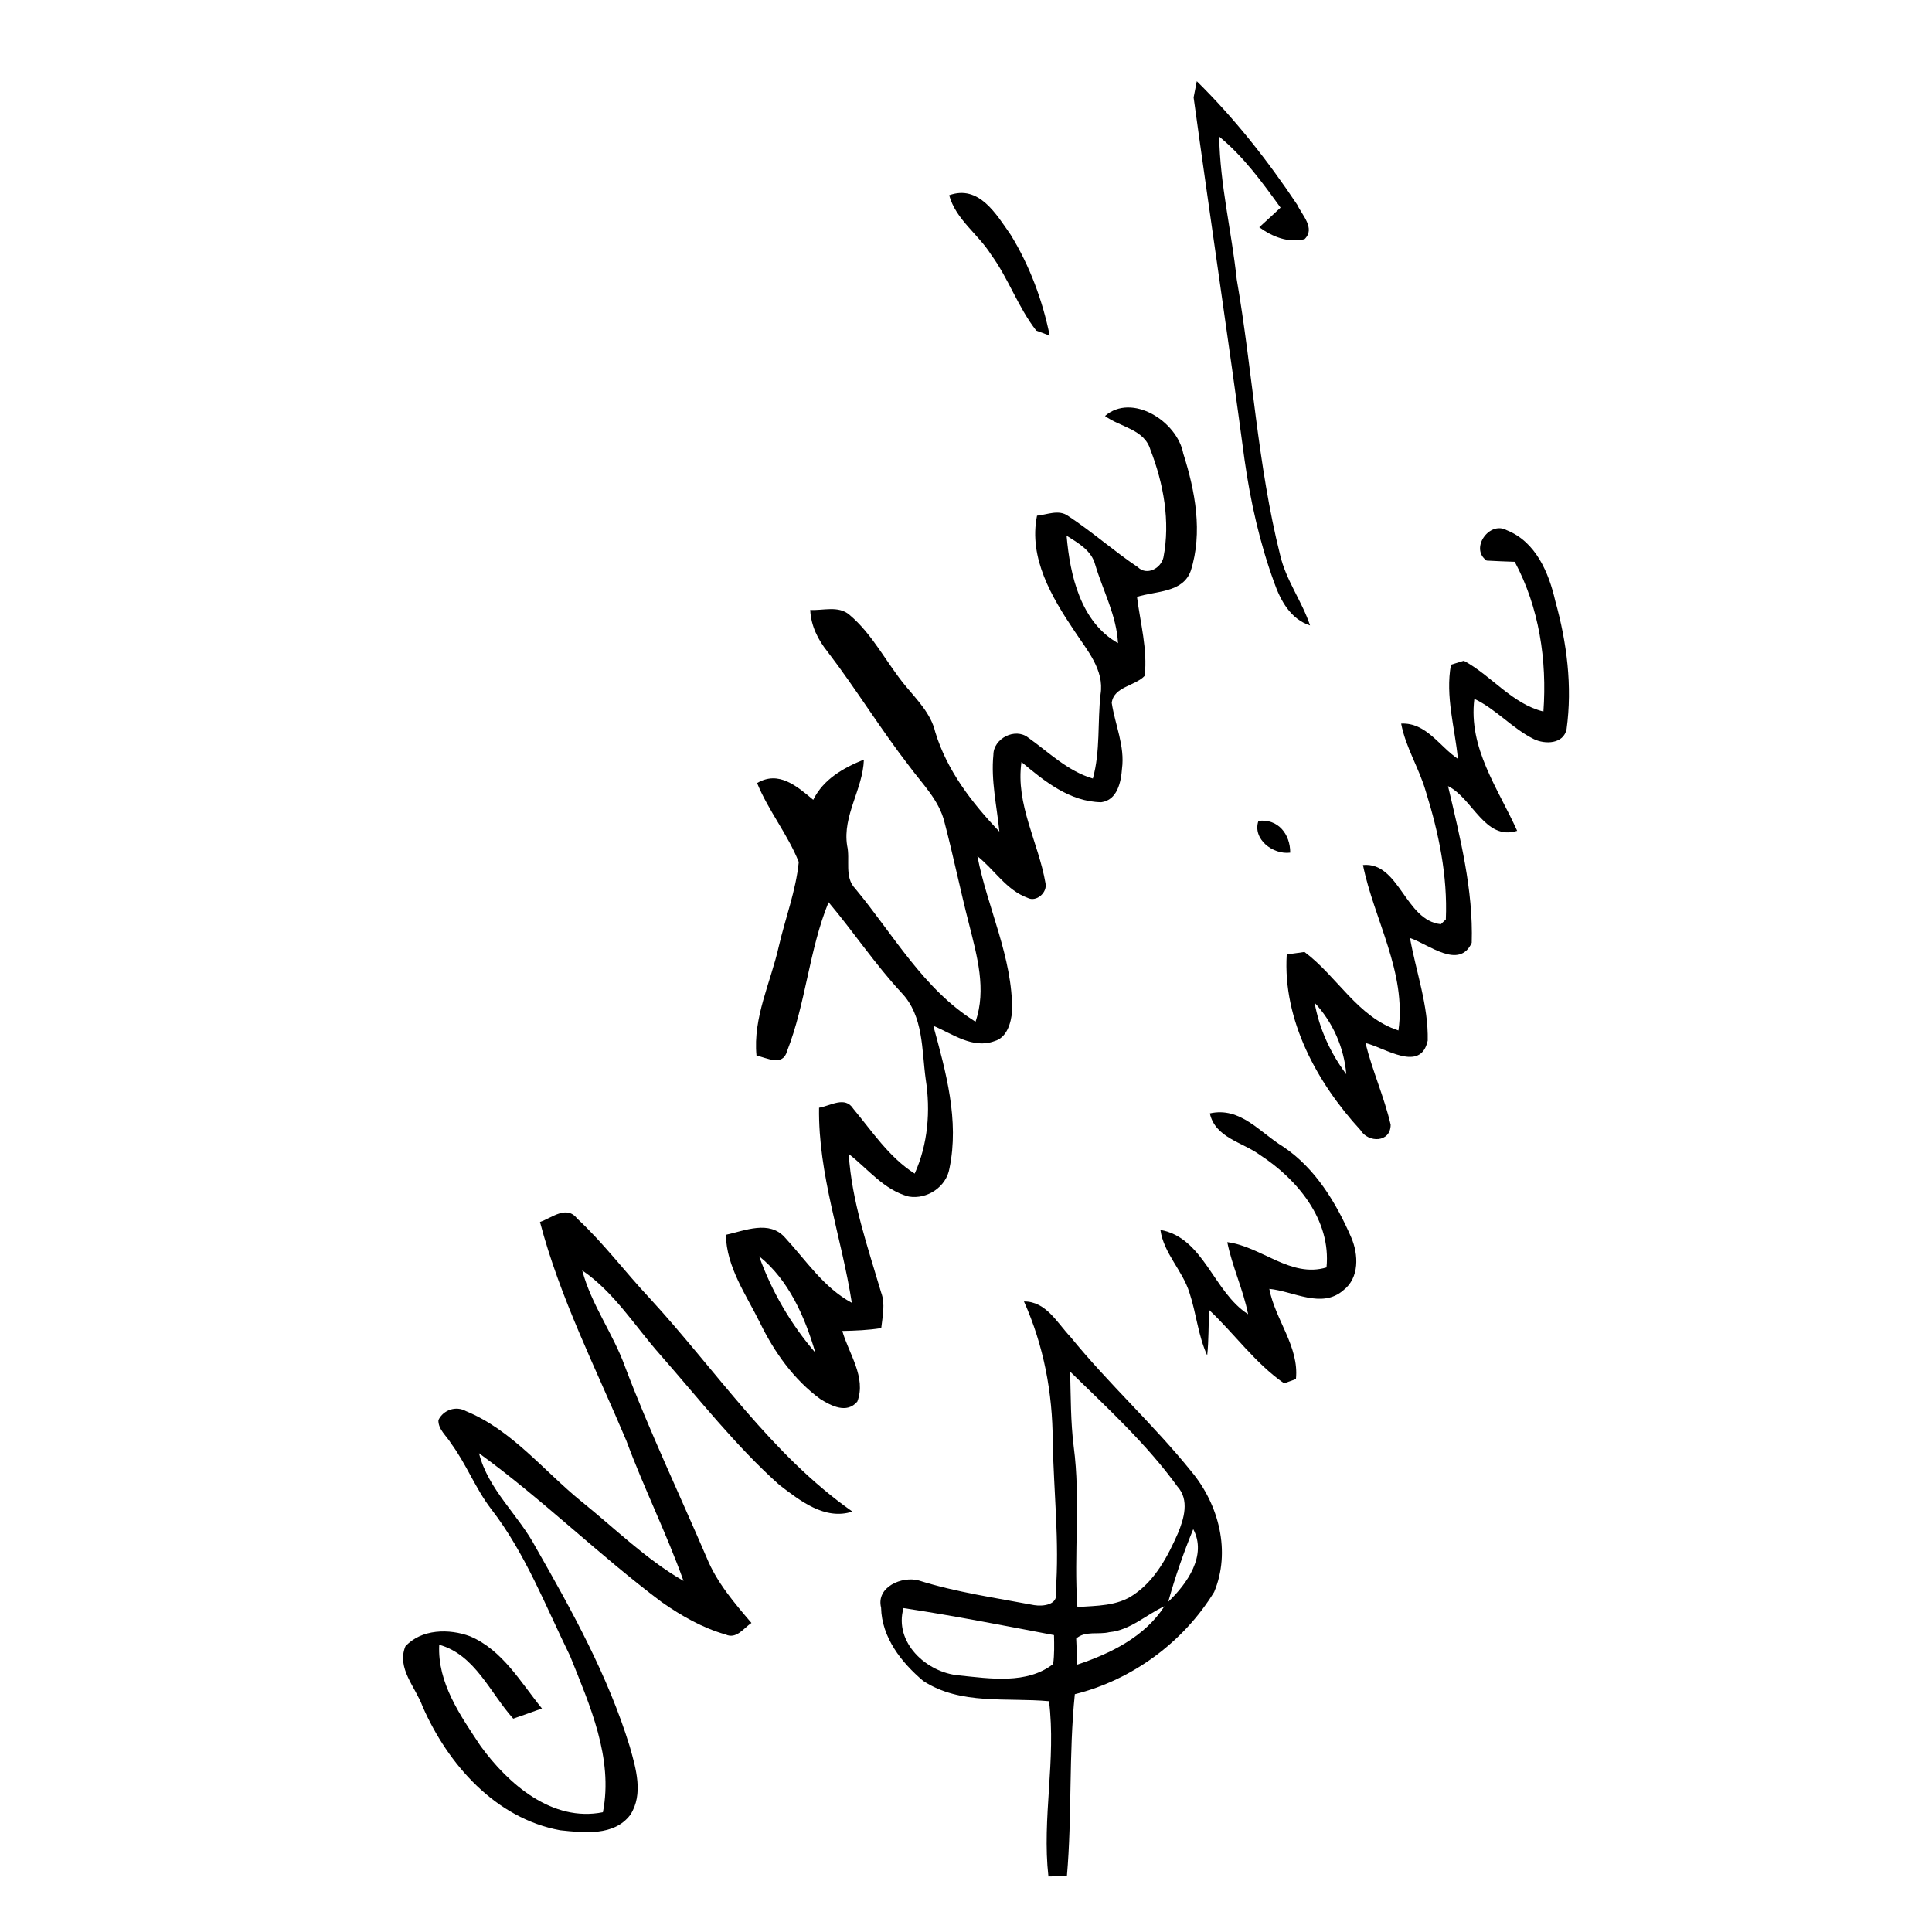 <?xml version="1.0" encoding="UTF-8" ?>
<!DOCTYPE svg PUBLIC "-//W3C//DTD SVG 1.1//EN" "http://www.w3.org/Graphics/SVG/1.1/DTD/svg11.dtd">
<svg width="256pt" height="256pt" viewBox="0 0 256 256" version="1.1" xmlns="http://www.w3.org/2000/svg">
<g id="#000000ff">
<path fill="#000000" opacity="1.00" d=" M 158.16 12.91 C 158.27 12.37 158.48 11.30 158.58 10.76 C 163.60 15.70 167.99 21.28 171.89 27.13 C 172.52 28.49 174.34 30.27 172.86 31.69 C 170.69 32.22 168.59 31.37 166.86 30.11 C 167.81 29.25 168.75 28.38 169.68 27.51 C 167.25 24.15 164.79 20.75 161.55 18.10 C 161.65 24.45 163.20 30.69 163.87 37.00 C 165.98 49.16 166.62 61.56 169.63 73.56 C 170.40 76.89 172.52 79.66 173.59 82.87 C 171.00 82.04 169.67 79.56 168.83 77.17 C 166.92 71.93 165.69 66.45 164.91 60.93 C 162.77 44.91 160.36 28.92 158.16 12.91 Z" />
<path fill="#000000" opacity="1.00" d=" M 125.77 25.87 C 129.74 24.44 132.01 28.39 133.92 31.11 C 136.43 35.19 138.14 39.78 139.09 44.47 C 138.65 44.31 137.76 43.97 137.31 43.81 C 134.89 40.71 133.63 36.89 131.31 33.72 C 129.59 30.99 126.66 29.09 125.77 25.87 Z" />
<path fill="#000000" opacity="1.00" d=" M 146.42 55.12 C 149.97 52.03 155.99 55.81 156.79 60.10 C 158.37 65.06 159.40 70.56 157.78 75.64 C 156.74 78.57 153.11 78.30 150.66 79.09 C 151.10 82.56 152.07 86.03 151.68 89.55 C 150.38 90.92 147.58 90.98 147.31 93.13 C 147.75 96.04 149.07 98.86 148.67 101.86 C 148.55 103.62 148.04 106.03 145.92 106.30 C 141.75 106.24 138.38 103.51 135.35 100.97 C 134.54 106.54 137.60 111.64 138.53 117.01 C 138.82 118.26 137.32 119.58 136.16 118.97 C 133.36 117.95 131.75 115.23 129.51 113.45 C 130.84 120.32 134.19 126.84 134.11 133.97 C 133.98 135.50 133.45 137.48 131.78 137.95 C 128.90 139.03 126.21 136.98 123.67 135.92 C 125.34 142.03 127.13 148.45 125.81 154.81 C 125.40 157.27 122.84 158.96 120.42 158.55 C 117.15 157.70 115.01 154.89 112.46 152.90 C 112.86 159.21 114.98 165.22 116.75 171.24 C 117.33 172.78 116.94 174.40 116.77 175.98 C 115.06 176.26 113.33 176.32 111.61 176.36 C 112.47 179.38 114.82 182.51 113.60 185.72 C 112.20 187.37 110.15 186.29 108.68 185.37 C 105.18 182.80 102.61 179.18 100.72 175.31 C 98.88 171.57 96.27 167.94 96.18 163.62 C 98.71 163.07 101.94 161.63 104.02 163.99 C 106.82 167.01 109.13 170.61 112.87 172.63 C 111.53 163.99 108.40 155.63 108.53 146.78 C 110.05 146.53 111.97 145.18 113.07 146.92 C 115.60 149.95 117.80 153.34 121.20 155.51 C 122.96 151.61 123.32 147.19 122.66 142.99 C 122.12 139.07 122.39 134.64 119.47 131.56 C 115.96 127.78 113.10 123.48 109.79 119.55 C 107.20 125.89 106.79 132.90 104.29 139.28 C 103.72 141.37 101.59 140.15 100.24 139.87 C 99.75 134.83 102.12 130.19 103.20 125.38 C 104.06 121.66 105.46 118.04 105.84 114.22 C 104.38 110.56 101.82 107.43 100.32 103.76 C 103.20 102.05 105.63 104.21 107.76 105.98 C 109.10 103.25 111.75 101.75 114.47 100.65 C 114.34 104.58 111.62 108.07 112.25 112.05 C 112.68 113.92 111.85 116.21 113.31 117.73 C 118.38 123.82 122.35 131.08 129.26 135.38 C 130.74 131.12 129.46 126.66 128.41 122.48 C 127.25 117.98 126.33 113.44 125.15 108.95 C 124.44 106.03 122.22 103.88 120.49 101.53 C 116.68 96.62 113.44 91.30 109.67 86.37 C 108.38 84.77 107.45 82.90 107.36 80.82 C 109.06 80.92 111.07 80.22 112.53 81.44 C 115.66 84.06 117.45 87.84 120.03 90.94 C 121.57 92.79 123.36 94.58 123.93 97.01 C 125.48 102.10 128.79 106.39 132.42 110.19 C 132.09 106.81 131.29 103.43 131.63 100.01 C 131.63 97.85 134.51 96.38 136.23 97.73 C 138.99 99.69 141.47 102.18 144.81 103.16 C 145.82 99.51 145.41 95.71 145.83 91.99 C 146.35 88.75 144.01 86.12 142.37 83.61 C 139.37 79.15 136.27 73.93 137.41 68.33 C 138.76 68.20 140.29 67.46 141.54 68.37 C 144.73 70.47 147.61 73.03 150.78 75.16 C 151.96 76.31 153.82 75.33 154.16 73.87 C 155.09 69.08 154.18 64.08 152.43 59.58 C 151.62 56.86 148.42 56.60 146.42 55.12 M 141.33 70.98 C 141.78 76.23 143.18 82.41 148.14 85.22 C 147.95 81.55 146.15 78.28 145.12 74.82 C 144.62 72.92 142.86 71.95 141.33 70.98 M 100.59 166.46 C 102.24 171.10 104.82 175.51 108.04 179.24 C 106.66 174.52 104.52 169.60 100.59 166.46 Z" />
<path fill="#000000" opacity="1.00" d=" M 196.99 74.28 C 194.71 72.70 197.34 68.98 199.64 70.25 C 203.50 71.78 205.23 75.88 206.09 79.66 C 207.62 85.15 208.36 90.94 207.58 96.61 C 207.18 98.61 204.72 98.65 203.25 97.94 C 200.38 96.52 198.26 93.98 195.36 92.60 C 194.54 99.13 198.51 104.48 201.03 110.09 C 196.77 111.45 195.14 105.78 191.87 104.16 C 193.47 110.96 195.23 117.93 195.01 124.93 C 193.35 128.54 189.29 125.11 186.83 124.29 C 187.64 128.80 189.28 133.24 189.18 137.88 C 188.25 142.19 183.53 138.83 180.93 138.20 C 181.84 141.87 183.41 145.34 184.27 149.03 C 184.27 151.42 181.30 151.47 180.26 149.73 C 174.53 143.50 169.96 135.16 170.50 126.47 C 171.08 126.39 172.26 126.22 172.85 126.14 C 177.20 129.37 179.89 134.78 185.30 136.54 C 186.40 128.86 182.05 121.80 180.60 114.62 C 185.41 114.17 186.19 121.99 190.92 122.46 L 191.58 121.83 C 191.83 116.07 190.64 110.35 188.93 104.88 C 188.05 101.80 186.26 99.05 185.66 95.88 C 188.99 95.72 190.72 98.90 193.18 100.55 C 192.78 96.41 191.49 92.26 192.26 88.08 C 192.68 87.95 193.53 87.68 193.96 87.55 C 197.64 89.53 200.33 93.25 204.51 94.28 C 205.00 87.49 203.95 80.49 200.71 74.44 C 199.47 74.40 198.23 74.35 196.99 74.28 M 174.19 132.86 C 174.81 136.31 176.29 139.54 178.39 142.34 C 178.10 138.82 176.61 135.44 174.19 132.86 Z" />
<path fill="#000000" opacity="1.00" d=" M 166.75 108.77 C 169.37 108.46 170.97 110.55 170.96 112.98 C 168.69 113.28 165.92 111.19 166.75 108.77 Z" />
<path fill="#000000" opacity="1.00" d=" M 160.31 147.53 C 164.37 146.62 166.93 150.06 170.01 151.93 C 174.29 154.79 177.04 159.35 179.05 163.98 C 180.02 166.23 180.14 169.32 178.01 170.96 C 175.15 173.46 171.39 171.09 168.19 170.78 C 168.97 174.88 172.16 178.42 171.72 182.73 C 171.33 182.87 170.54 183.16 170.15 183.30 C 166.31 180.63 163.59 176.75 160.22 173.58 C 160.12 175.59 160.17 177.60 159.96 179.60 C 158.75 176.96 158.52 174.03 157.61 171.30 C 156.70 168.34 154.21 166.11 153.76 162.97 C 159.51 164.00 160.78 171.21 165.38 174.14 C 164.73 170.87 163.28 167.85 162.62 164.59 C 167.16 165.17 171.01 169.37 175.77 167.94 C 176.40 161.66 171.91 156.26 166.95 153.04 C 164.63 151.33 161.03 150.77 160.31 147.53 Z" />
<path fill="#000000" opacity="1.00" d=" M 71.55 161.92 C 73.13 161.38 75.05 159.65 76.46 161.45 C 79.94 164.68 82.80 168.51 86.04 171.97 C 94.86 181.54 102.17 192.73 112.95 200.29 C 109.29 201.48 106.00 198.84 103.27 196.76 C 97.45 191.56 92.63 185.37 87.49 179.52 C 84.13 175.73 81.39 171.23 77.15 168.34 C 78.35 172.87 81.23 176.69 82.81 181.07 C 86.08 189.69 90.04 198.01 93.67 206.47 C 95.00 209.72 97.32 212.41 99.57 215.05 C 98.53 215.74 97.59 217.24 96.15 216.58 C 93.09 215.71 90.29 214.11 87.70 212.30 C 79.36 206.05 71.89 198.67 63.47 192.56 C 64.70 197.41 68.71 200.73 70.99 205.03 C 75.82 213.48 80.58 222.09 83.45 231.44 C 84.26 234.31 85.29 237.72 83.53 240.46 C 81.39 243.33 77.35 242.85 74.23 242.52 C 65.67 240.96 59.35 233.79 56.00 226.13 C 55.06 223.54 52.54 221.07 53.71 218.16 C 55.82 215.84 59.53 215.78 62.29 216.82 C 66.59 218.64 68.99 222.92 71.81 226.38 C 70.55 226.84 69.28 227.29 68.01 227.73 C 64.95 224.34 62.95 219.26 58.20 217.94 C 57.94 222.99 61.01 227.33 63.67 231.34 C 67.34 236.40 73.18 241.48 79.89 240.13 C 81.29 232.95 78.15 225.95 75.54 219.43 C 72.29 212.82 69.63 205.83 65.08 199.95 C 63.00 197.24 61.79 193.99 59.76 191.25 C 59.17 190.25 58.05 189.42 58.09 188.17 C 58.74 186.81 60.43 186.24 61.76 186.99 C 67.86 189.51 72.02 194.87 77.03 198.94 C 81.48 202.52 85.59 206.61 90.57 209.48 C 88.32 203.18 85.32 197.18 83.00 190.91 C 78.97 181.34 74.20 172.00 71.55 161.92 Z" />
<path fill="#000000" opacity="1.00" d=" M 135.68 172.45 C 138.62 172.44 140.06 175.27 141.84 177.14 C 146.90 183.37 152.89 188.79 157.92 195.05 C 161.51 199.39 163.12 205.62 160.88 210.95 C 156.79 217.62 150.02 222.60 142.42 224.49 C 141.60 232.51 142.07 240.58 141.37 248.59 C 140.76 248.60 139.53 248.63 138.92 248.64 C 138.05 240.92 139.96 233.15 139.00 225.42 C 133.44 224.91 127.25 225.96 122.33 222.73 C 119.44 220.29 116.83 216.97 116.75 213.02 C 116.06 210.28 119.53 208.81 121.74 209.42 C 126.73 210.99 131.92 211.72 137.04 212.69 C 138.19 212.88 140.29 212.66 139.89 210.96 C 140.40 204.28 139.62 197.63 139.49 190.95 C 139.48 184.58 138.29 178.27 135.68 172.45 M 141.80 181.75 C 141.89 185.05 141.86 188.38 142.27 191.67 C 143.21 198.73 142.26 205.86 142.76 212.94 C 145.29 212.76 148.05 212.83 150.23 211.30 C 153.07 209.39 154.74 206.22 156.08 203.17 C 156.89 201.23 157.62 198.75 156.03 196.99 C 151.94 191.34 146.77 186.60 141.80 181.75 M 154.80 212.24 C 157.28 209.88 159.97 206.10 158.11 202.62 C 156.82 205.76 155.71 208.97 154.80 212.24 M 119.72 213.08 C 118.42 217.63 122.77 221.64 127.07 222.00 C 131.16 222.42 136.08 223.21 139.55 220.49 C 139.72 219.22 139.69 217.93 139.66 216.66 C 133.03 215.40 126.39 214.09 119.72 213.08 M 146.99 216.27 C 145.56 216.63 143.78 216.05 142.60 217.12 C 142.64 217.98 142.71 219.71 142.75 220.57 C 147.17 219.10 151.69 216.88 154.29 212.84 C 151.86 213.96 149.75 216.02 146.99 216.27 Z" />
</g>
</svg>
